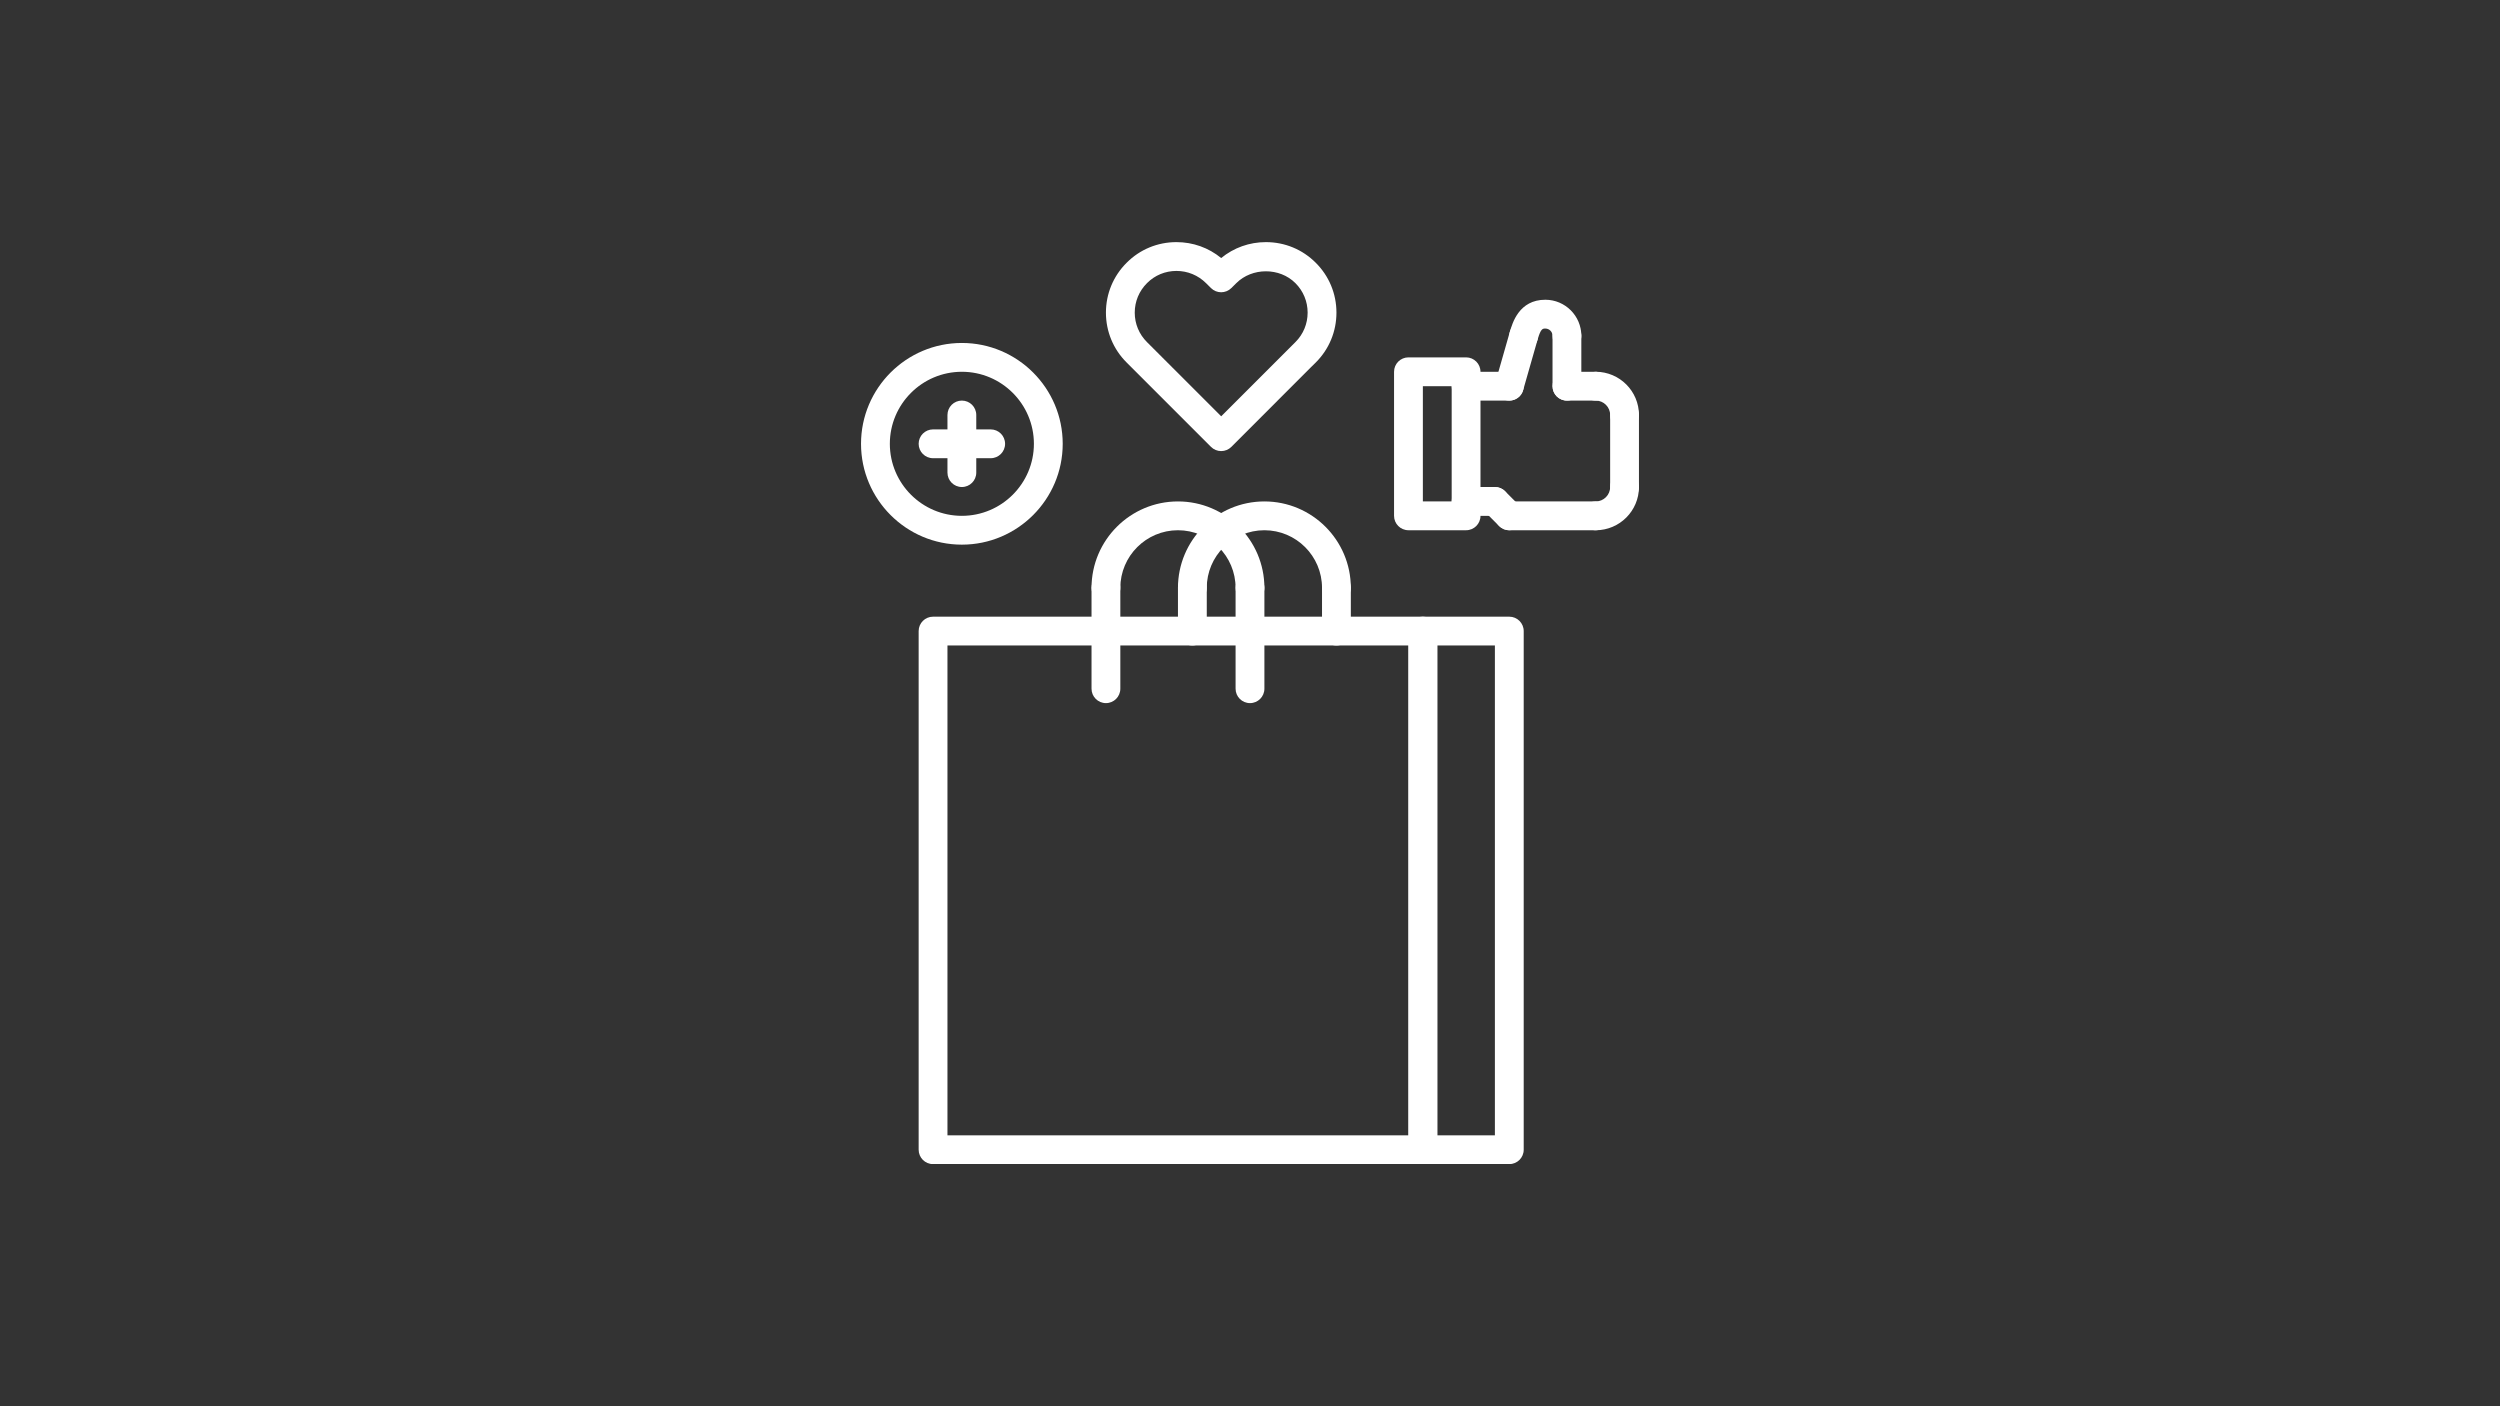 <svg xmlns="http://www.w3.org/2000/svg" xmlns:xlink="http://www.w3.org/1999/xlink" width="1920" zoomAndPan="magnify" viewBox="0 0 1440 810" height="1080" preserveAspectRatio="xMidYMid meet" version="1.0"><rect x="0" y="0" width="1440" height="810" fill="#333333" stroke="none"/><defs><clipPath id="51d3d095be"><path d="M 637 139.461 L 770 139.461 L 770 260 L 637 260 Z M 637 139.461 " clip-rule="nonzero"/></clipPath><clipPath id="cb4a603290"><path d="M 910 214 L 943.699 214 L 943.699 248 L 910 248 Z M 910 214 " clip-rule="nonzero"/></clipPath><clipPath id="7138288290"><path d="M 910 272 L 943.699 272 L 943.699 306 L 910 306 Z M 910 272 " clip-rule="nonzero"/></clipPath><clipPath id="b790d5e6d2"><path d="M 927 230 L 943.699 230 L 943.699 289 L 927 289 Z M 927 230 " clip-rule="nonzero"/></clipPath><clipPath id="7d0ca8fb12"><path d="M 495.949 197 L 613 197 L 613 314 L 495.949 314 Z M 495.949 197 " clip-rule="nonzero"/></clipPath><clipPath id="0ec03d9908"><path d="M 529 355 L 828 355 L 828 670.461 L 529 670.461 Z M 529 355 " clip-rule="nonzero"/></clipPath><clipPath id="11d2328073"><path d="M 811 355 L 878 355 L 878 670.461 L 811 670.461 Z M 811 355 " clip-rule="nonzero"/></clipPath></defs><g clip-path="url(#51d3d095be)"><path fill="#ffffff" d="M 703.398 259.828 C 701.199 259.828 699.086 258.957 697.531 257.398 L 648.93 208.797 C 641.254 201.148 637.016 190.941 637.016 180.078 C 637.016 169.215 641.254 159 648.941 151.352 C 656.547 143.691 666.746 139.461 677.633 139.461 C 687.137 139.461 696.148 142.688 703.398 148.629 C 710.66 142.688 719.672 139.461 729.172 139.461 C 740.059 139.461 750.258 143.691 757.898 151.375 C 765.559 159.012 769.793 169.207 769.793 180.078 C 769.793 190.949 765.559 201.148 757.875 208.805 L 754.945 211.684 L 709.258 257.406 C 707.715 258.949 705.605 259.828 703.398 259.828 Z M 677.633 156.055 C 671.203 156.055 665.18 158.547 660.68 163.074 C 656.117 167.625 653.609 173.656 653.609 180.078 C 653.609 186.5 656.117 192.523 660.656 197.047 L 703.398 239.789 L 746.199 197.008 C 750.688 192.523 753.195 186.492 753.195 180.07 C 753.195 173.648 750.688 167.613 746.16 163.094 C 737.09 153.988 721.223 154.008 712.105 163.094 L 709.242 165.93 C 705.996 169.148 700.777 169.148 697.539 165.93 L 694.695 163.109 C 690.129 158.555 684.074 156.055 677.633 156.055 Z M 677.633 156.055 " fill-opacity="1" fill-rule="nonzero"/></g><g clip-path="url(#cb4a603290)"><path fill="#ffffff" d="M 935.742 247.332 C 931.152 247.332 927.445 243.617 927.445 239.035 C 927.445 234.465 923.727 230.738 919.145 230.738 C 914.559 230.738 910.848 227.02 910.848 222.438 C 910.848 217.859 914.559 214.141 919.145 214.141 C 932.871 214.141 944.039 225.309 944.039 239.035 C 944.039 243.617 940.332 247.332 935.742 247.332 Z M 935.742 247.332 " fill-opacity="1" fill-rule="nonzero"/></g><g clip-path="url(#7138288290)"><path fill="#ffffff" d="M 919.145 305.418 C 914.559 305.418 910.848 301.703 910.848 297.121 C 910.848 292.539 914.559 288.824 919.145 288.824 C 923.727 288.824 927.445 285.098 927.445 280.523 C 927.445 275.945 931.152 272.227 935.742 272.227 C 940.332 272.227 944.039 275.945 944.039 280.523 C 944.039 294.25 932.871 305.418 919.145 305.418 Z M 919.145 305.418 " fill-opacity="1" fill-rule="nonzero"/></g><g clip-path="url(#b790d5e6d2)"><path fill="#ffffff" d="M 935.742 288.824 C 931.152 288.824 927.445 285.105 927.445 280.523 L 927.445 239.035 C 927.445 234.453 931.152 230.738 935.742 230.738 C 940.332 230.738 944.039 234.453 944.039 239.035 L 944.039 280.523 C 944.039 285.105 940.332 288.824 935.742 288.824 Z M 935.742 288.824 " fill-opacity="1" fill-rule="nonzero"/></g><path fill="#ffffff" d="M 919.145 230.738 L 902.551 230.738 C 897.961 230.738 894.254 227.02 894.254 222.438 C 894.254 217.859 897.961 214.141 902.551 214.141 L 919.145 214.141 C 923.734 214.141 927.445 217.859 927.445 222.438 C 927.445 227.02 923.734 230.738 919.145 230.738 Z M 919.145 230.738 " fill-opacity="1" fill-rule="nonzero"/><path fill="#ffffff" d="M 919.145 305.418 L 869.359 305.418 C 864.77 305.418 861.059 301.703 861.059 297.121 C 861.059 292.539 864.77 288.824 869.359 288.824 L 919.145 288.824 C 923.734 288.824 927.445 292.539 927.445 297.121 C 927.445 301.703 923.734 305.418 919.145 305.418 Z M 919.145 305.418 " fill-opacity="1" fill-rule="nonzero"/><path fill="#ffffff" d="M 902.551 230.738 C 897.961 230.738 894.254 227.02 894.254 222.438 L 894.254 193.398 C 894.254 188.816 897.961 185.098 902.551 185.098 C 907.141 185.098 910.848 188.816 910.848 193.398 L 910.848 222.438 C 910.848 227.02 907.141 230.738 902.551 230.738 Z M 902.551 230.738 " fill-opacity="1" fill-rule="nonzero"/><path fill="#ffffff" d="M 869.367 230.738 C 868.602 230.738 867.84 230.629 867.086 230.414 C 862.68 229.152 860.121 224.562 861.375 220.156 L 869.672 191.113 C 870.934 186.699 875.574 184.168 879.93 185.414 C 884.336 186.676 886.891 191.266 885.641 195.672 L 877.34 224.715 C 876.297 228.363 872.977 230.738 869.367 230.738 Z M 869.367 230.738 " fill-opacity="1" fill-rule="nonzero"/><path fill="#ffffff" d="M 877.656 201.695 C 876.902 201.695 876.129 201.586 875.375 201.371 C 870.969 200.109 868.422 195.512 869.684 191.105 C 871.125 186.062 874.977 172.652 890.102 172.652 C 901.547 172.652 910.848 181.961 910.848 193.398 C 910.848 197.977 907.141 201.695 902.551 201.695 C 897.961 201.695 894.254 197.977 894.254 193.398 C 894.254 191.105 892.387 189.246 890.102 189.246 C 888.578 189.246 887.48 189.246 885.629 195.688 C 884.586 199.32 881.273 201.695 877.656 201.695 Z M 877.656 201.695 " fill-opacity="1" fill-rule="nonzero"/><path fill="#ffffff" d="M 869.359 305.418 C 867.234 305.418 865.109 304.605 863.492 302.988 L 855.195 294.691 C 851.949 291.445 851.949 286.199 855.195 282.957 C 858.438 279.711 863.684 279.711 866.926 282.957 L 875.227 291.254 C 878.469 294.5 878.469 299.742 875.227 302.988 C 873.605 304.605 871.484 305.418 869.359 305.418 Z M 869.359 305.418 " fill-opacity="1" fill-rule="nonzero"/><path fill="#ffffff" d="M 869.359 230.738 L 844.465 230.738 C 839.875 230.738 836.168 227.02 836.168 222.438 C 836.168 217.859 839.875 214.141 844.465 214.141 L 869.359 214.141 C 873.945 214.141 877.656 217.859 877.656 222.438 C 877.656 227.02 873.945 230.738 869.359 230.738 Z M 869.359 230.738 " fill-opacity="1" fill-rule="nonzero"/><path fill="#ffffff" d="M 861.059 297.121 L 844.465 297.121 C 839.875 297.121 836.168 293.402 836.168 288.824 C 836.168 284.242 839.875 280.523 844.465 280.523 L 861.059 280.523 C 865.648 280.523 869.359 284.242 869.359 288.824 C 869.359 293.402 865.648 297.121 861.059 297.121 Z M 861.059 297.121 " fill-opacity="1" fill-rule="nonzero"/><path fill="#ffffff" d="M 844.465 305.418 L 811.273 305.418 C 806.684 305.418 802.973 301.703 802.973 297.121 L 802.973 214.141 C 802.973 209.562 806.684 205.844 811.273 205.844 L 844.465 205.844 C 849.055 205.844 852.762 209.562 852.762 214.141 L 852.762 297.121 C 852.762 301.703 849.055 305.418 844.465 305.418 Z M 819.57 288.824 L 836.168 288.824 L 836.168 222.438 L 819.57 222.438 Z M 819.57 288.824 " fill-opacity="1" fill-rule="nonzero"/><g clip-path="url(#7d0ca8fb12)"><path fill="#ffffff" d="M 554.035 313.719 C 522.016 313.719 495.949 287.66 495.949 255.633 C 495.949 223.602 522.016 197.547 554.035 197.547 C 586.059 197.547 612.121 223.602 612.121 255.633 C 612.121 287.66 586.059 313.719 554.035 313.719 Z M 554.035 214.141 C 531.16 214.141 512.547 232.754 512.547 255.633 C 512.547 278.508 531.16 297.121 554.035 297.121 C 576.914 297.121 595.527 278.508 595.527 255.633 C 595.527 232.754 576.914 214.141 554.035 214.141 Z M 554.035 214.141 " fill-opacity="1" fill-rule="nonzero"/></g><path fill="#ffffff" d="M 554.035 280.523 C 549.445 280.523 545.738 276.809 545.738 272.227 L 545.738 239.035 C 545.738 234.453 549.445 230.738 554.035 230.738 C 558.625 230.738 562.332 234.453 562.332 239.035 L 562.332 272.227 C 562.332 276.809 558.625 280.523 554.035 280.523 Z M 554.035 280.523 " fill-opacity="1" fill-rule="nonzero"/><path fill="#ffffff" d="M 570.633 263.93 L 537.441 263.93 C 532.852 263.93 529.141 260.211 529.141 255.633 C 529.141 251.051 532.852 247.332 537.441 247.332 L 570.633 247.332 C 575.219 247.332 578.93 251.051 578.93 255.633 C 578.93 260.211 575.219 263.93 570.633 263.93 Z M 570.633 263.93 " fill-opacity="1" fill-rule="nonzero"/><g clip-path="url(#0ec03d9908)"><path fill="#ffffff" d="M 819.57 670.527 L 537.441 670.527 C 532.852 670.527 529.141 666.82 529.141 662.23 L 529.141 363.504 C 529.141 358.926 532.852 355.207 537.441 355.207 L 819.57 355.207 C 824.16 355.207 827.867 358.926 827.867 363.504 L 827.867 662.23 C 827.867 666.82 824.16 670.527 819.57 670.527 Z M 545.738 653.934 L 811.273 653.934 L 811.273 371.801 L 545.738 371.801 Z M 545.738 653.934 " fill-opacity="1" fill-rule="nonzero"/></g><g clip-path="url(#11d2328073)"><path fill="#ffffff" d="M 869.359 670.527 L 819.57 670.527 C 814.98 670.527 811.273 666.82 811.273 662.23 L 811.273 363.504 C 811.273 358.926 814.98 355.207 819.57 355.207 L 869.359 355.207 C 873.945 355.207 877.656 358.926 877.656 363.504 L 877.656 662.23 C 877.656 666.82 873.945 670.527 869.359 670.527 Z M 827.867 653.934 L 861.059 653.934 L 861.059 371.801 L 827.867 371.801 Z M 827.867 653.934 " fill-opacity="1" fill-rule="nonzero"/></g><path fill="#ffffff" d="M 719.996 346.91 C 715.406 346.91 711.695 343.191 711.695 338.609 C 711.695 320.305 696.809 305.418 678.504 305.418 C 660.199 305.418 645.312 320.305 645.312 338.609 C 645.312 343.191 641.605 346.91 637.016 346.91 C 632.426 346.91 628.719 343.191 628.719 338.609 C 628.719 311.152 651.047 288.824 678.504 288.824 C 705.965 288.824 728.293 311.152 728.293 338.609 C 728.293 343.191 724.582 346.91 719.996 346.91 Z M 719.996 346.91 " fill-opacity="1" fill-rule="nonzero"/><path fill="#ffffff" d="M 637.016 404.996 C 632.426 404.996 628.719 401.277 628.719 396.695 L 628.719 338.609 C 628.719 334.031 632.426 330.312 637.016 330.312 C 641.605 330.312 645.312 334.031 645.312 338.609 L 645.312 396.695 C 645.312 401.277 641.605 404.996 637.016 404.996 Z M 637.016 404.996 " fill-opacity="1" fill-rule="nonzero"/><path fill="#ffffff" d="M 719.996 404.996 C 715.406 404.996 711.695 401.277 711.695 396.695 L 711.695 338.609 C 711.695 334.031 715.406 330.312 719.996 330.312 C 724.582 330.312 728.293 334.031 728.293 338.609 L 728.293 396.695 C 728.293 401.277 724.582 404.996 719.996 404.996 Z M 719.996 404.996 " fill-opacity="1" fill-rule="nonzero"/><path fill="#ffffff" d="M 769.781 346.91 C 765.195 346.91 761.484 343.191 761.484 338.609 C 761.484 320.305 746.598 305.418 728.293 305.418 C 709.988 305.418 695.102 320.305 695.102 338.609 C 695.102 343.191 691.391 346.91 686.805 346.91 C 682.215 346.91 678.504 343.191 678.504 338.609 C 678.504 311.152 700.836 288.824 728.293 288.824 C 755.75 288.824 778.082 311.152 778.082 338.609 C 778.082 343.191 774.371 346.91 769.781 346.91 Z M 769.781 346.91 " fill-opacity="1" fill-rule="nonzero"/><path fill="#ffffff" d="M 686.805 371.801 C 682.215 371.801 678.504 368.086 678.504 363.504 L 678.504 338.609 C 678.504 334.031 682.215 330.312 686.805 330.312 C 691.391 330.312 695.102 334.031 695.102 338.609 L 695.102 363.504 C 695.102 368.086 691.391 371.801 686.805 371.801 Z M 686.805 371.801 " fill-opacity="1" fill-rule="nonzero"/><path fill="#ffffff" d="M 769.781 371.801 C 765.195 371.801 761.484 368.086 761.484 363.504 L 761.484 338.609 C 761.484 334.031 765.195 330.312 769.781 330.312 C 774.371 330.312 778.082 334.031 778.082 338.609 L 778.082 363.504 C 778.082 368.086 774.371 371.801 769.781 371.801 Z M 769.781 371.801 " fill-opacity="1" fill-rule="nonzero"/></svg>